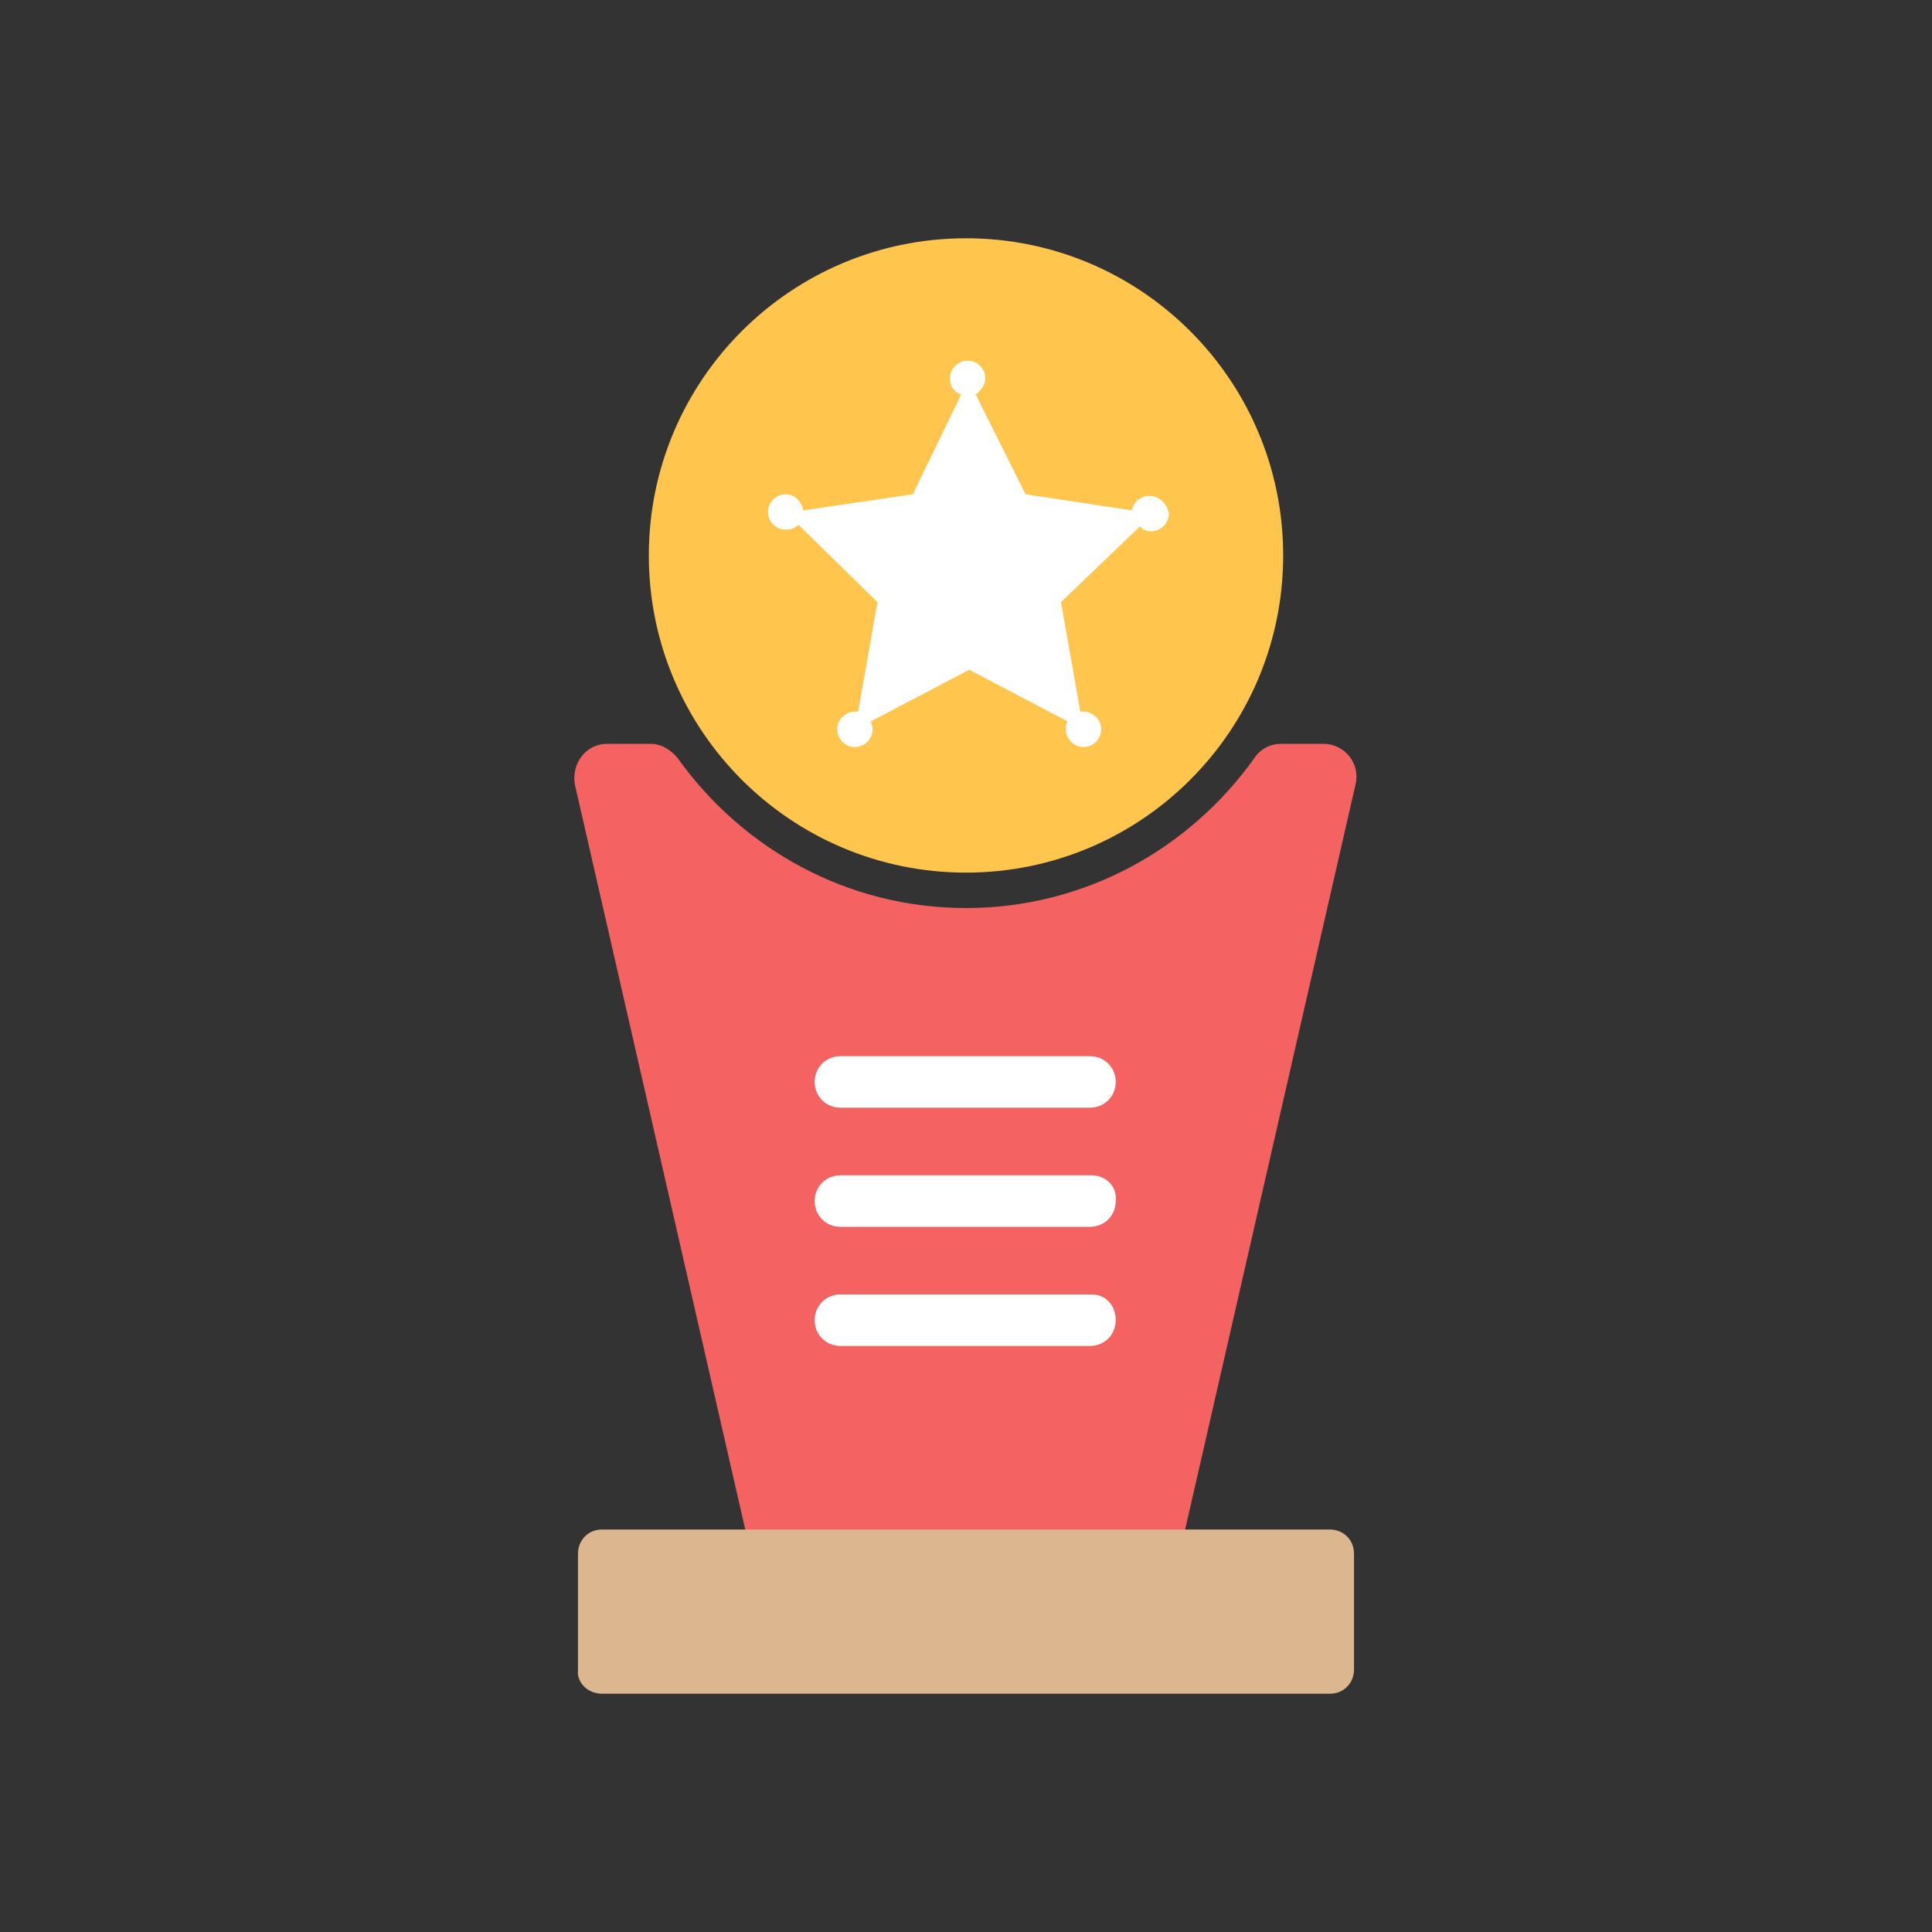 <svg width="120" height="120" viewBox="0 0 120 120" fill="none" xmlns="http://www.w3.org/2000/svg">
<rect x="0" y="0" width="120" height="120" fill="#333333" stroke="none"/>
<path d="M79.6 46.2C78.9 46.2 78.3 46.5 77.9 47.1C73.9 52.7 67.4 56.4 60 56.4C52.6 56.4 46.1 52.7 42.1 47.1C41.7 46.6 41.1 46.2 40.4 46.2H37.7C36.4 46.2 35.5 47.4 35.7 48.7L46.7 96.8C46.9 97.7 47.7 98.4 48.7 98.4H71.2C72.1 98.4 73 97.8 73.2 96.8L84.2 48.7C84.5 47.4 83.5 46.2 82.2 46.2H79.6Z" fill="#F46262"/>
<path d="M60 54.2C70.88 54.2 79.7 45.38 79.7 34.5C79.7 23.62 70.88 14.8 60 14.8C49.12 14.8 40.3 23.62 40.3 34.5C40.3 45.38 49.12 54.2 60 54.2Z" fill="#FFC54D"/>
<path d="M67.8 73H52.2C51.3 73 50.6 73.7 50.6 74.6C50.6 75.5 51.3 76.2 52.2 76.2H67.7C68.6 76.2 69.3 75.5 69.3 74.6C69.4 73.7 68.7 73 67.8 73Z" fill="white"/>
<path d="M52.2 68.8H67.7C68.6 68.8 69.3 68.1 69.3 67.2C69.3 66.3 68.6 65.6 67.7 65.6H52.2C51.3 65.6 50.6 66.3 50.6 67.2C50.6 68.1 51.3 68.8 52.2 68.8Z" fill="white"/>
<path d="M67.8 80.4H52.2C51.3 80.4 50.6 81.1 50.6 82C50.6 82.9 51.3 83.6 52.2 83.6H67.7C68.6 83.6 69.3 82.9 69.3 82C69.3 81.1 68.7 80.4 67.8 80.4Z" fill="white"/>
<path d="M37.4 105.2H82.6C83.5 105.2 84.1 104.5 84.1 103.7V96.5C84.1 95.6 83.4 95 82.6 95H37.4C36.5 95 35.9 95.7 35.9 96.5V103.7C35.8 104.5 36.5 105.2 37.4 105.2Z" fill="#DBB68F"/>
<path d="M71.4 30.8C70.8 30.8 70.4 31.2 70.3 31.7L63.7 30.7L60.6 24.5C60.9 24.3 61.2 23.9 61.2 23.5C61.2 22.9 60.7 22.4 60.1 22.4C59.5 22.4 59 22.9 59 23.5C59 24 59.3 24.4 59.7 24.5L56.7 30.7L49.9 31.7C49.8 31.2 49.4 30.7 48.8 30.7C48.2 30.7 47.7 31.2 47.7 31.8C47.7 32.4 48.2 32.9 48.8 32.9C49.1 32.9 49.4 32.8 49.6 32.6L54.5 37.4L53.3 44.2C53.2 44.2 53.2 44.2 53.1 44.2C52.5 44.2 52 44.7 52 45.3C52 45.9 52.5 46.4 53.1 46.4C53.7 46.4 54.2 45.9 54.2 45.3C54.2 45.1 54.1 44.9 54.1 44.8L60.2 41.6L66.3 44.8C66.2 45 66.2 45.1 66.2 45.3C66.2 45.9 66.7 46.4 67.3 46.4C67.9 46.4 68.4 45.9 68.4 45.3C68.4 44.7 67.9 44.2 67.3 44.2C67.2 44.2 67.2 44.2 67.1 44.2L65.9 37.4L70.8 32.7C71 32.9 71.2 33 71.5 33C72.1 33 72.6 32.5 72.6 31.9C72.5 31.3 72 30.8 71.4 30.8Z" fill="white"/>
</svg>
